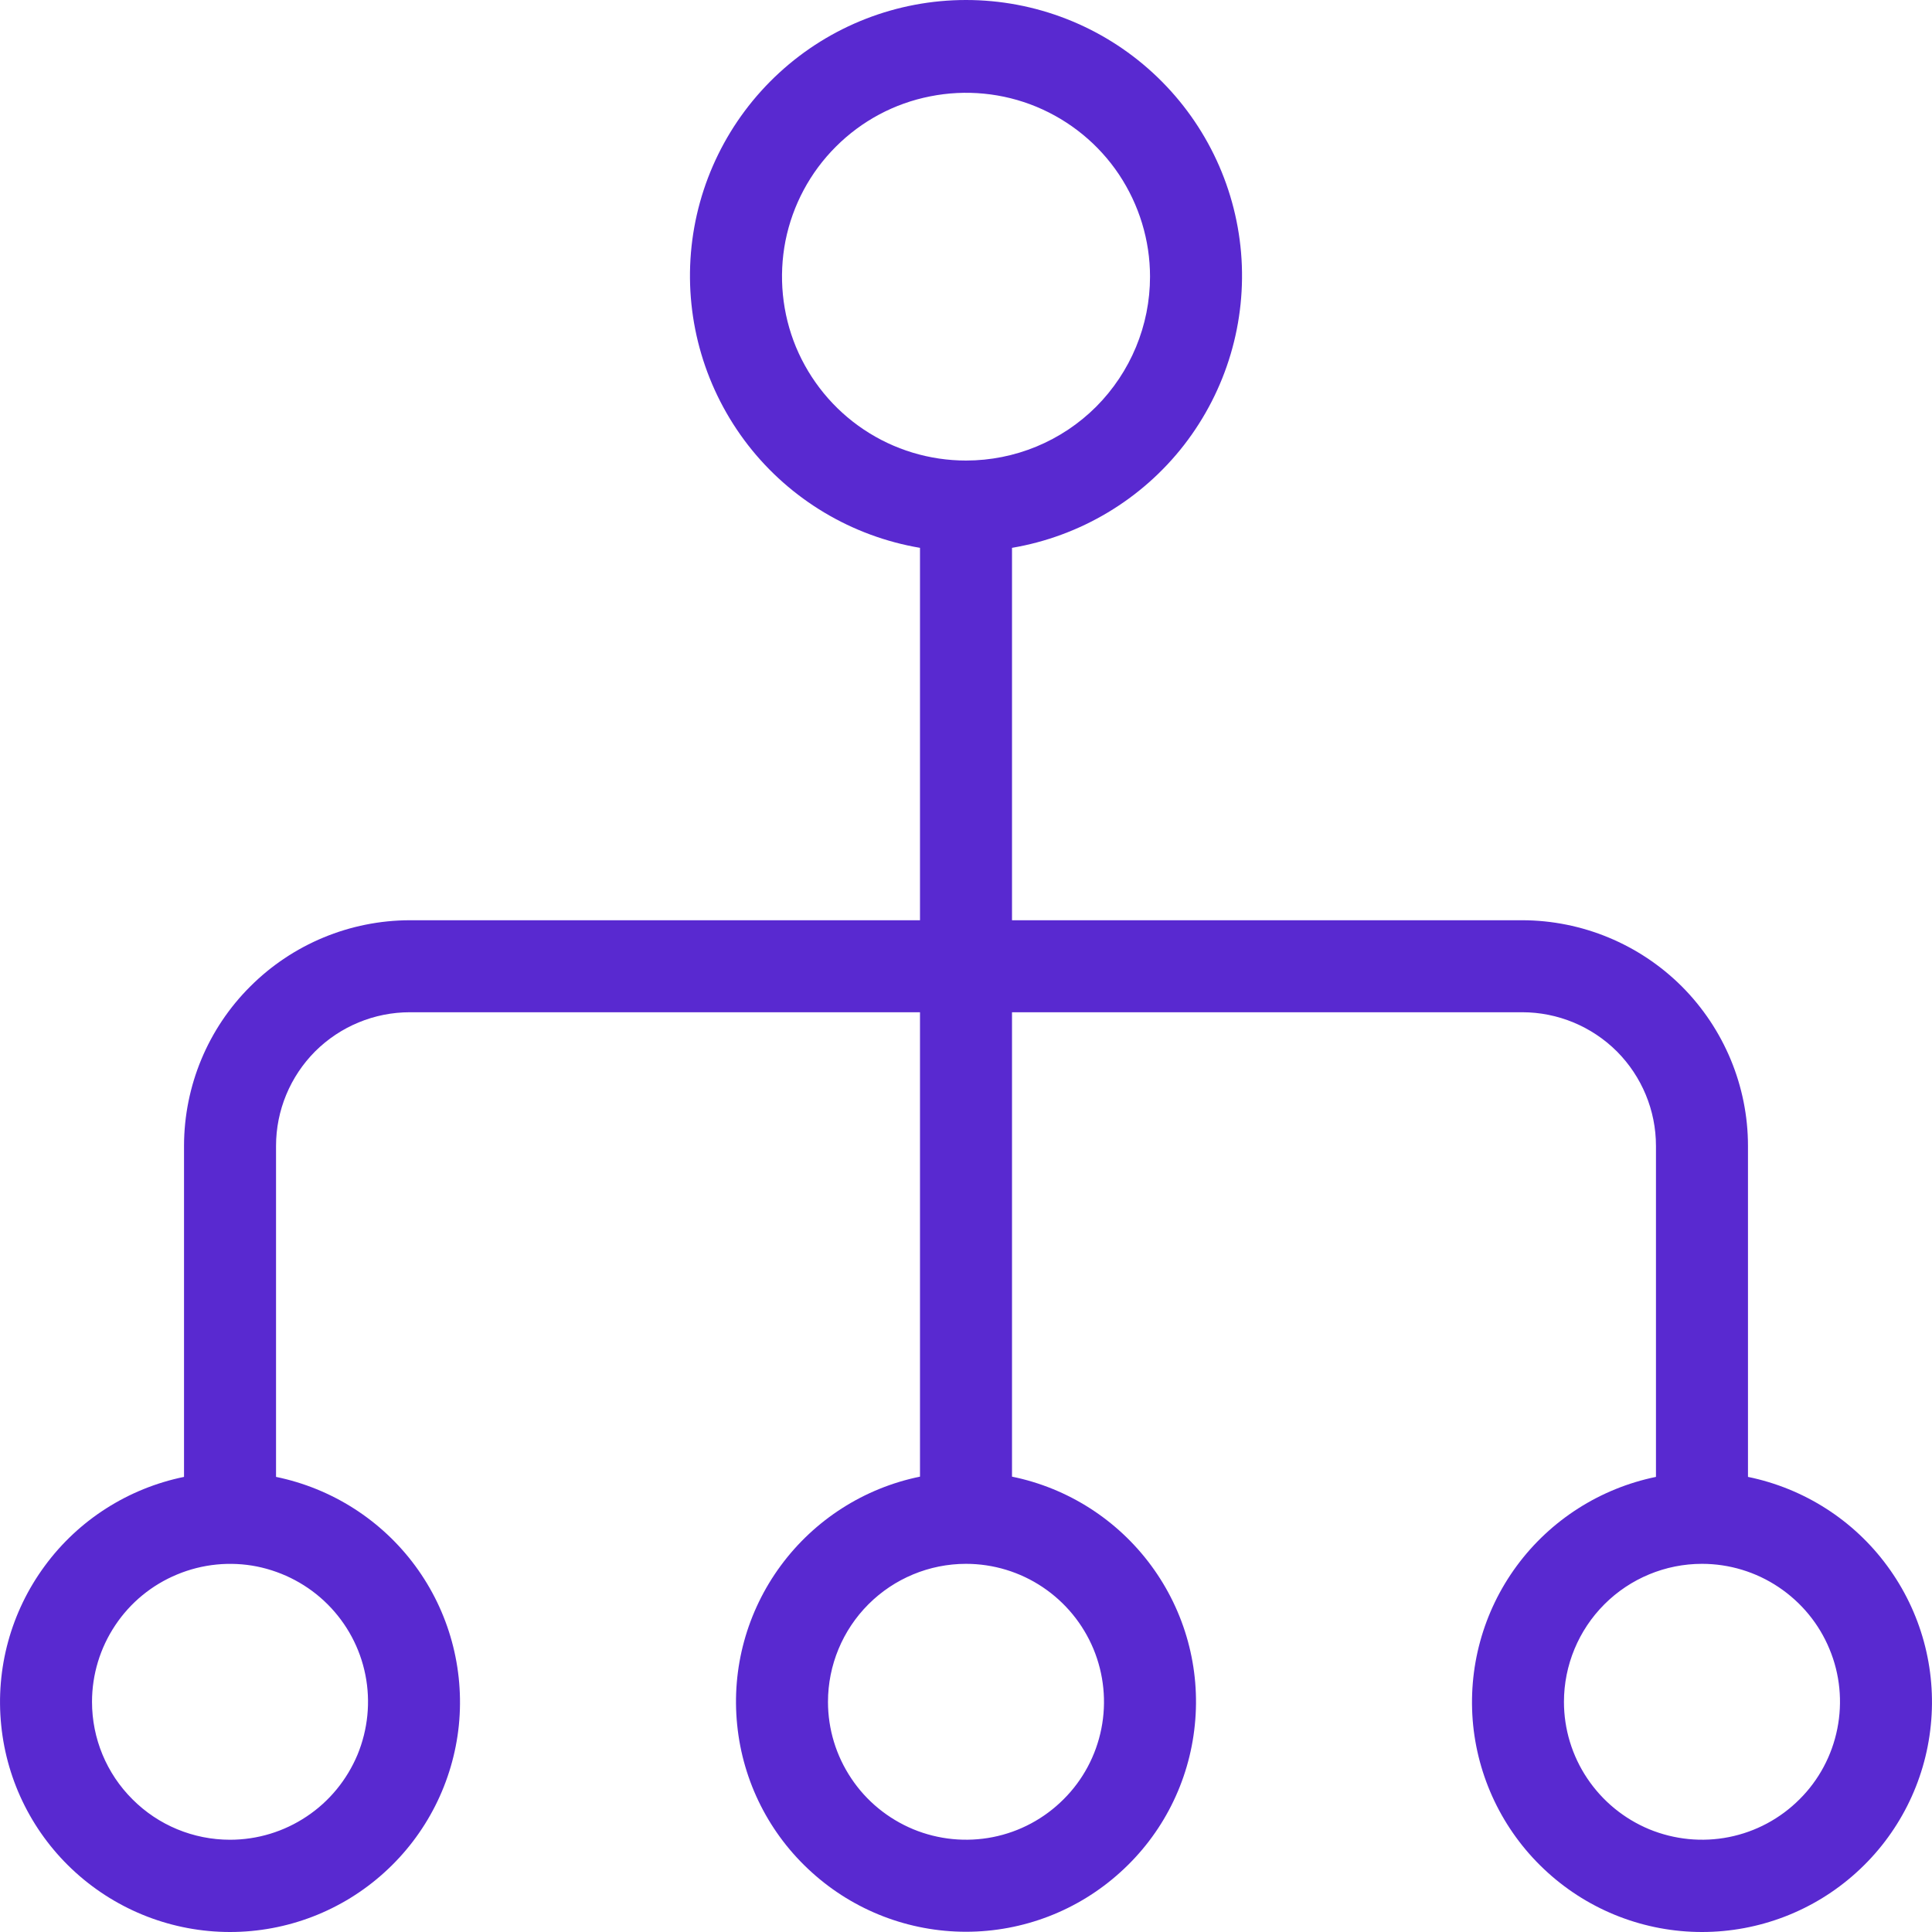 <svg width="16" height="16" viewBox="0 0 16 16" fill="none" xmlns="http://www.w3.org/2000/svg">
<path d="M1.524 12.229V9.488C1.525 8.993 1.722 8.518 2.073 8.169C2.423 7.819 2.898 7.622 3.394 7.621H7.619V4.537C7.054 4.441 6.545 4.137 6.194 3.685C5.843 3.232 5.674 2.664 5.722 2.093C5.77 1.523 6.031 0.991 6.453 0.603C6.875 0.215 7.427 0 8 0C8.573 0 9.125 0.215 9.547 0.603C9.969 0.991 10.23 1.523 10.278 2.093C10.326 2.664 10.157 3.232 9.806 3.685C9.455 4.137 8.946 4.441 8.381 4.537V7.621H12.607C13.102 7.622 13.577 7.819 13.928 8.169C14.278 8.52 14.476 8.995 14.476 9.49V12.231C14.939 12.326 15.35 12.588 15.629 12.968C15.909 13.348 16.038 13.818 15.99 14.288C15.943 14.757 15.723 15.192 15.373 15.508C15.023 15.825 14.567 16 14.095 16C13.623 16 13.168 15.825 12.818 15.508C12.468 15.192 12.248 14.757 12.2 14.288C12.153 13.818 12.281 13.348 12.561 12.968C12.841 12.588 13.252 12.326 13.714 12.231V9.49C13.714 9.196 13.597 8.915 13.39 8.707C13.182 8.5 12.9 8.383 12.607 8.383H8.381V12.229C8.843 12.323 9.254 12.586 9.534 12.966C9.814 13.346 9.943 13.816 9.895 14.285C9.848 14.755 9.628 15.19 9.277 15.506C8.927 15.823 8.472 15.998 8 15.998C7.528 15.998 7.073 15.823 6.723 15.506C6.372 15.19 6.152 14.755 6.105 14.285C6.057 13.816 6.186 13.346 6.466 12.966C6.746 12.586 7.157 12.323 7.619 12.229V8.383H3.394C3.1 8.383 2.818 8.5 2.61 8.707C2.403 8.915 2.286 9.196 2.286 9.49V12.231C2.748 12.326 3.159 12.588 3.439 12.968C3.719 13.348 3.847 13.818 3.8 14.288C3.752 14.757 3.532 15.192 3.182 15.508C2.832 15.825 2.377 16 1.905 16C1.433 16 0.978 15.825 0.627 15.508C0.277 15.192 0.057 14.757 0.01 14.288C-0.038 13.818 0.091 13.348 0.371 12.968C0.65 12.588 1.061 12.326 1.524 12.231V12.229ZM9.524 2.291C9.524 1.99 9.434 1.696 9.267 1.445C9.1 1.195 8.862 1 8.583 0.884C8.305 0.769 7.998 0.739 7.703 0.798C7.407 0.856 7.136 1.001 6.923 1.214C6.709 1.427 6.564 1.699 6.505 1.994C6.447 2.29 6.477 2.596 6.592 2.874C6.708 3.152 6.903 3.39 7.153 3.557C7.404 3.725 7.699 3.814 8 3.814C8.404 3.814 8.792 3.654 9.078 3.368C9.363 3.082 9.524 2.695 9.524 2.291ZM12.952 14.094C12.952 14.32 13.019 14.54 13.145 14.728C13.271 14.916 13.449 15.062 13.658 15.149C13.867 15.235 14.097 15.258 14.318 15.214C14.54 15.17 14.743 15.061 14.903 14.901C15.063 14.742 15.172 14.538 15.216 14.316C15.26 14.095 15.238 13.865 15.151 13.657C15.065 13.448 14.918 13.27 14.73 13.144C14.542 13.018 14.321 12.951 14.095 12.951C13.792 12.951 13.501 13.072 13.287 13.286C13.073 13.5 12.952 13.791 12.952 14.094ZM6.857 14.094C6.857 14.32 6.924 14.54 7.05 14.728C7.175 14.916 7.354 15.062 7.563 15.149C7.771 15.235 8.001 15.258 8.223 15.214C8.445 15.17 8.648 15.061 8.808 14.901C8.968 14.742 9.077 14.538 9.121 14.316C9.165 14.095 9.142 13.865 9.056 13.657C8.969 13.448 8.823 13.27 8.635 13.144C8.447 13.018 8.226 12.951 8 12.951C7.697 12.951 7.406 13.072 7.192 13.286C6.978 13.5 6.857 13.791 6.857 14.094ZM1.905 15.236C2.131 15.236 2.352 15.169 2.54 15.043C2.728 14.918 2.874 14.739 2.961 14.531C3.047 14.322 3.07 14.092 3.026 13.871C2.982 13.649 2.873 13.446 2.713 13.286C2.553 13.126 2.349 13.018 2.128 12.973C1.906 12.929 1.676 12.952 1.467 13.039C1.259 13.125 1.08 13.271 0.955 13.459C0.829 13.647 0.762 13.868 0.762 14.094C0.762 14.397 0.882 14.687 1.097 14.901C1.311 15.116 1.602 15.236 1.905 15.236Z" fill="#5929D0"/>
</svg>
